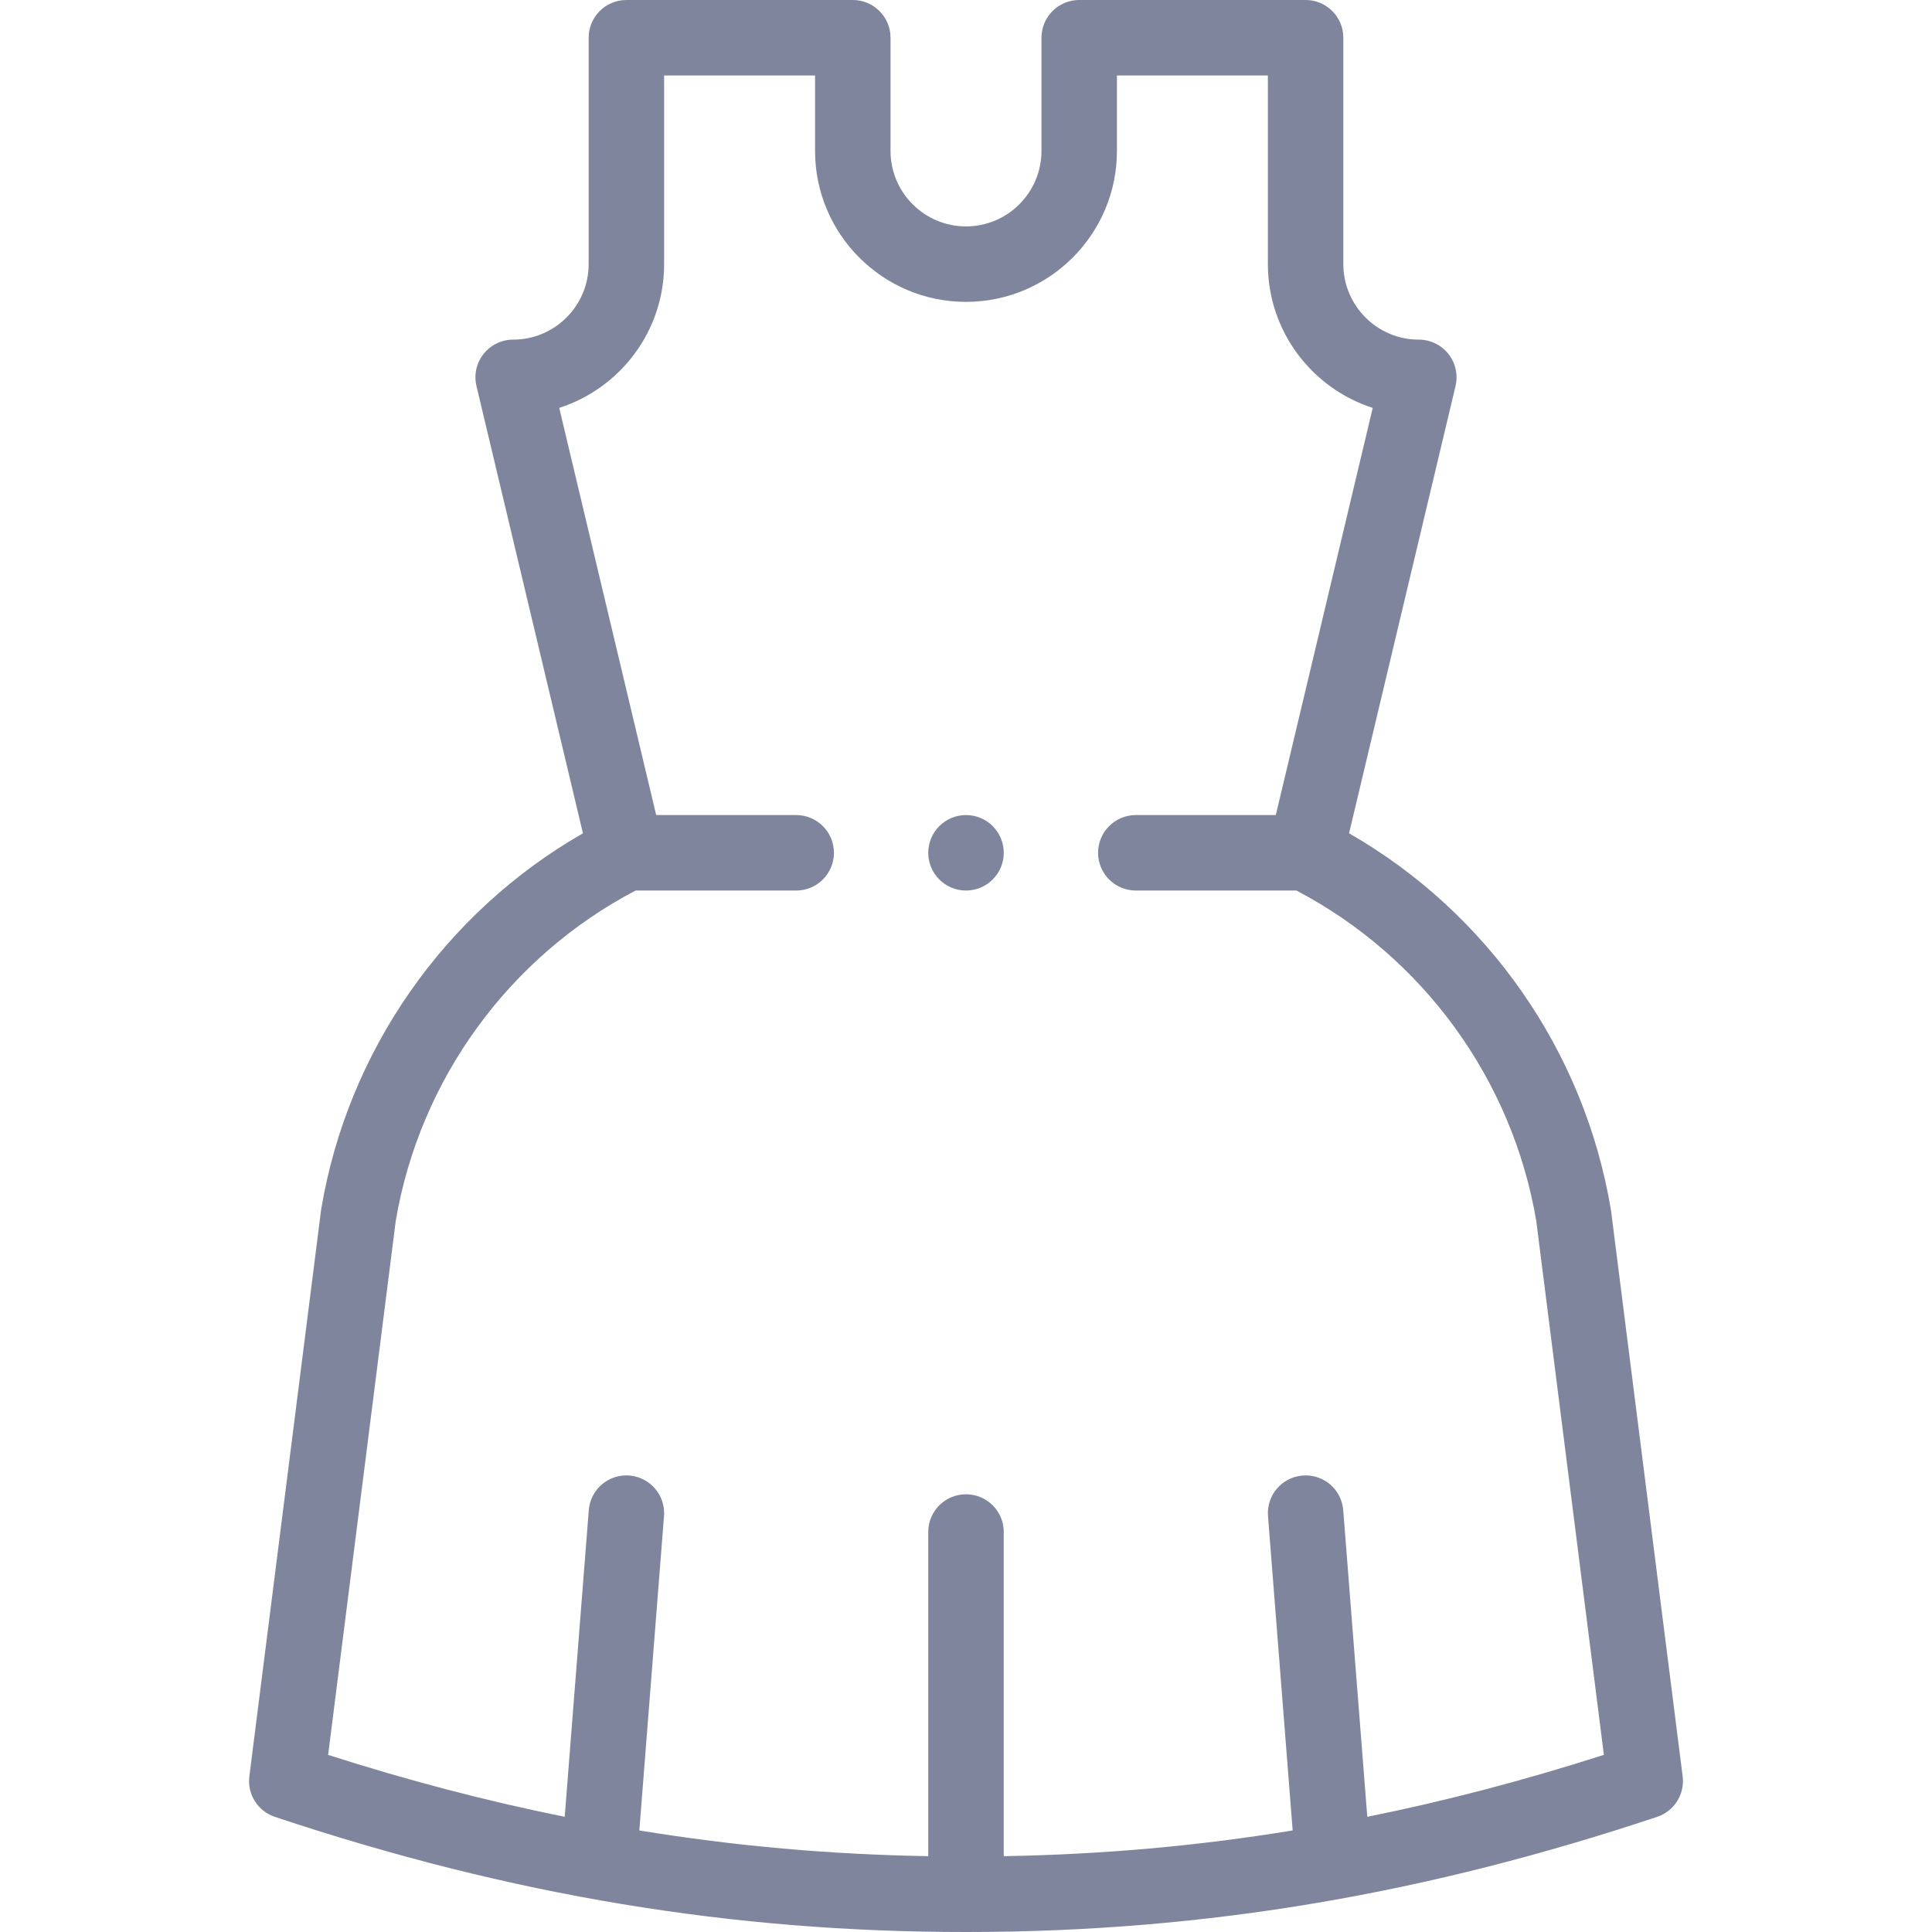 <svg width="48" height="48" viewBox="0 0 48 48" fill="none" xmlns="http://www.w3.org/2000/svg">
<g clip-path="url(#clip0)">
<path d="M40.021 30.049C40.023 30.061 40.025 30.073 40.027 30.086L41.805 44.132C41.861 44.576 41.596 44.998 41.171 45.139C35.528 47.02 30.034 48 24.013 48H23.987C18.218 48 12.72 47.104 6.828 45.139C6.404 44.998 6.139 44.576 6.195 44.132C6.195 44.132 7.977 30.061 7.979 30.049C8.634 26.117 11.044 22.674 14.483 20.703L11.838 9.592C11.771 9.313 11.836 9.019 12.014 8.794C12.192 8.569 12.463 8.438 12.75 8.438C13.784 8.438 14.625 7.596 14.625 6.562V0.938C14.625 0.42 15.045 0 15.562 0H21.187C21.705 0 22.125 0.42 22.125 0.938V3.75C22.125 4.784 22.966 5.625 24 5.625C25.034 5.625 25.875 4.784 25.875 3.75V0.938C25.875 0.42 26.295 0 26.812 0H32.437C32.955 0 33.375 0.42 33.375 0.938V6.562C33.375 7.596 34.216 8.438 35.25 8.438C35.537 8.438 35.808 8.569 35.986 8.794C36.163 9.019 36.228 9.313 36.162 9.592L33.517 20.703C36.956 22.674 39.366 26.117 40.021 30.049ZM32.209 22.125H28.219C27.701 22.125 27.281 21.705 27.281 21.188C27.281 20.67 27.701 20.25 28.219 20.25H31.697L34.105 10.134C32.596 9.649 31.5 8.231 31.5 6.562V1.875H27.75V3.75C27.75 5.818 26.068 7.5 24 7.5C21.932 7.5 20.25 5.818 20.25 3.75V1.875H16.5V6.562C16.5 8.231 15.404 9.649 13.894 10.134L16.303 20.25H19.781C20.299 20.25 20.719 20.67 20.719 21.188C20.719 21.705 20.299 22.125 19.781 22.125H15.791C12.643 23.775 10.422 26.828 9.831 30.34L8.152 43.6C10.157 44.241 12.094 44.748 14.03 45.138L14.628 37.52C14.668 37.004 15.119 36.618 15.636 36.659C16.152 36.7 16.538 37.151 16.497 37.667L15.884 45.477C18.251 45.864 20.615 46.074 23.062 46.116V38.062C23.062 37.545 23.482 37.125 24 37.125C24.518 37.125 24.938 37.545 24.938 38.062V46.116C27.385 46.074 29.748 45.864 32.116 45.477L31.503 37.667C31.462 37.151 31.848 36.7 32.364 36.659C32.881 36.618 33.332 37.004 33.372 37.52L33.97 45.138C35.903 44.748 37.84 44.242 39.848 43.599L38.169 30.34C37.578 26.828 35.357 23.775 32.209 22.125Z" fill="#7F859C"/>
<path d="M24 22.125C23.482 22.125 23.062 21.705 23.062 21.188C23.062 20.67 23.482 20.25 24 20.25C24.518 20.25 24.938 20.67 24.938 21.188C24.938 21.705 24.518 22.125 24 22.125Z" fill="#7F859C"/>
</g>
<defs>
<clipPath id="clip0">
<rect width="48" height="48" fill="white" transform="matrix(-1 0 0 1 48 0)"/>
</clipPath>
</defs>
</svg>
